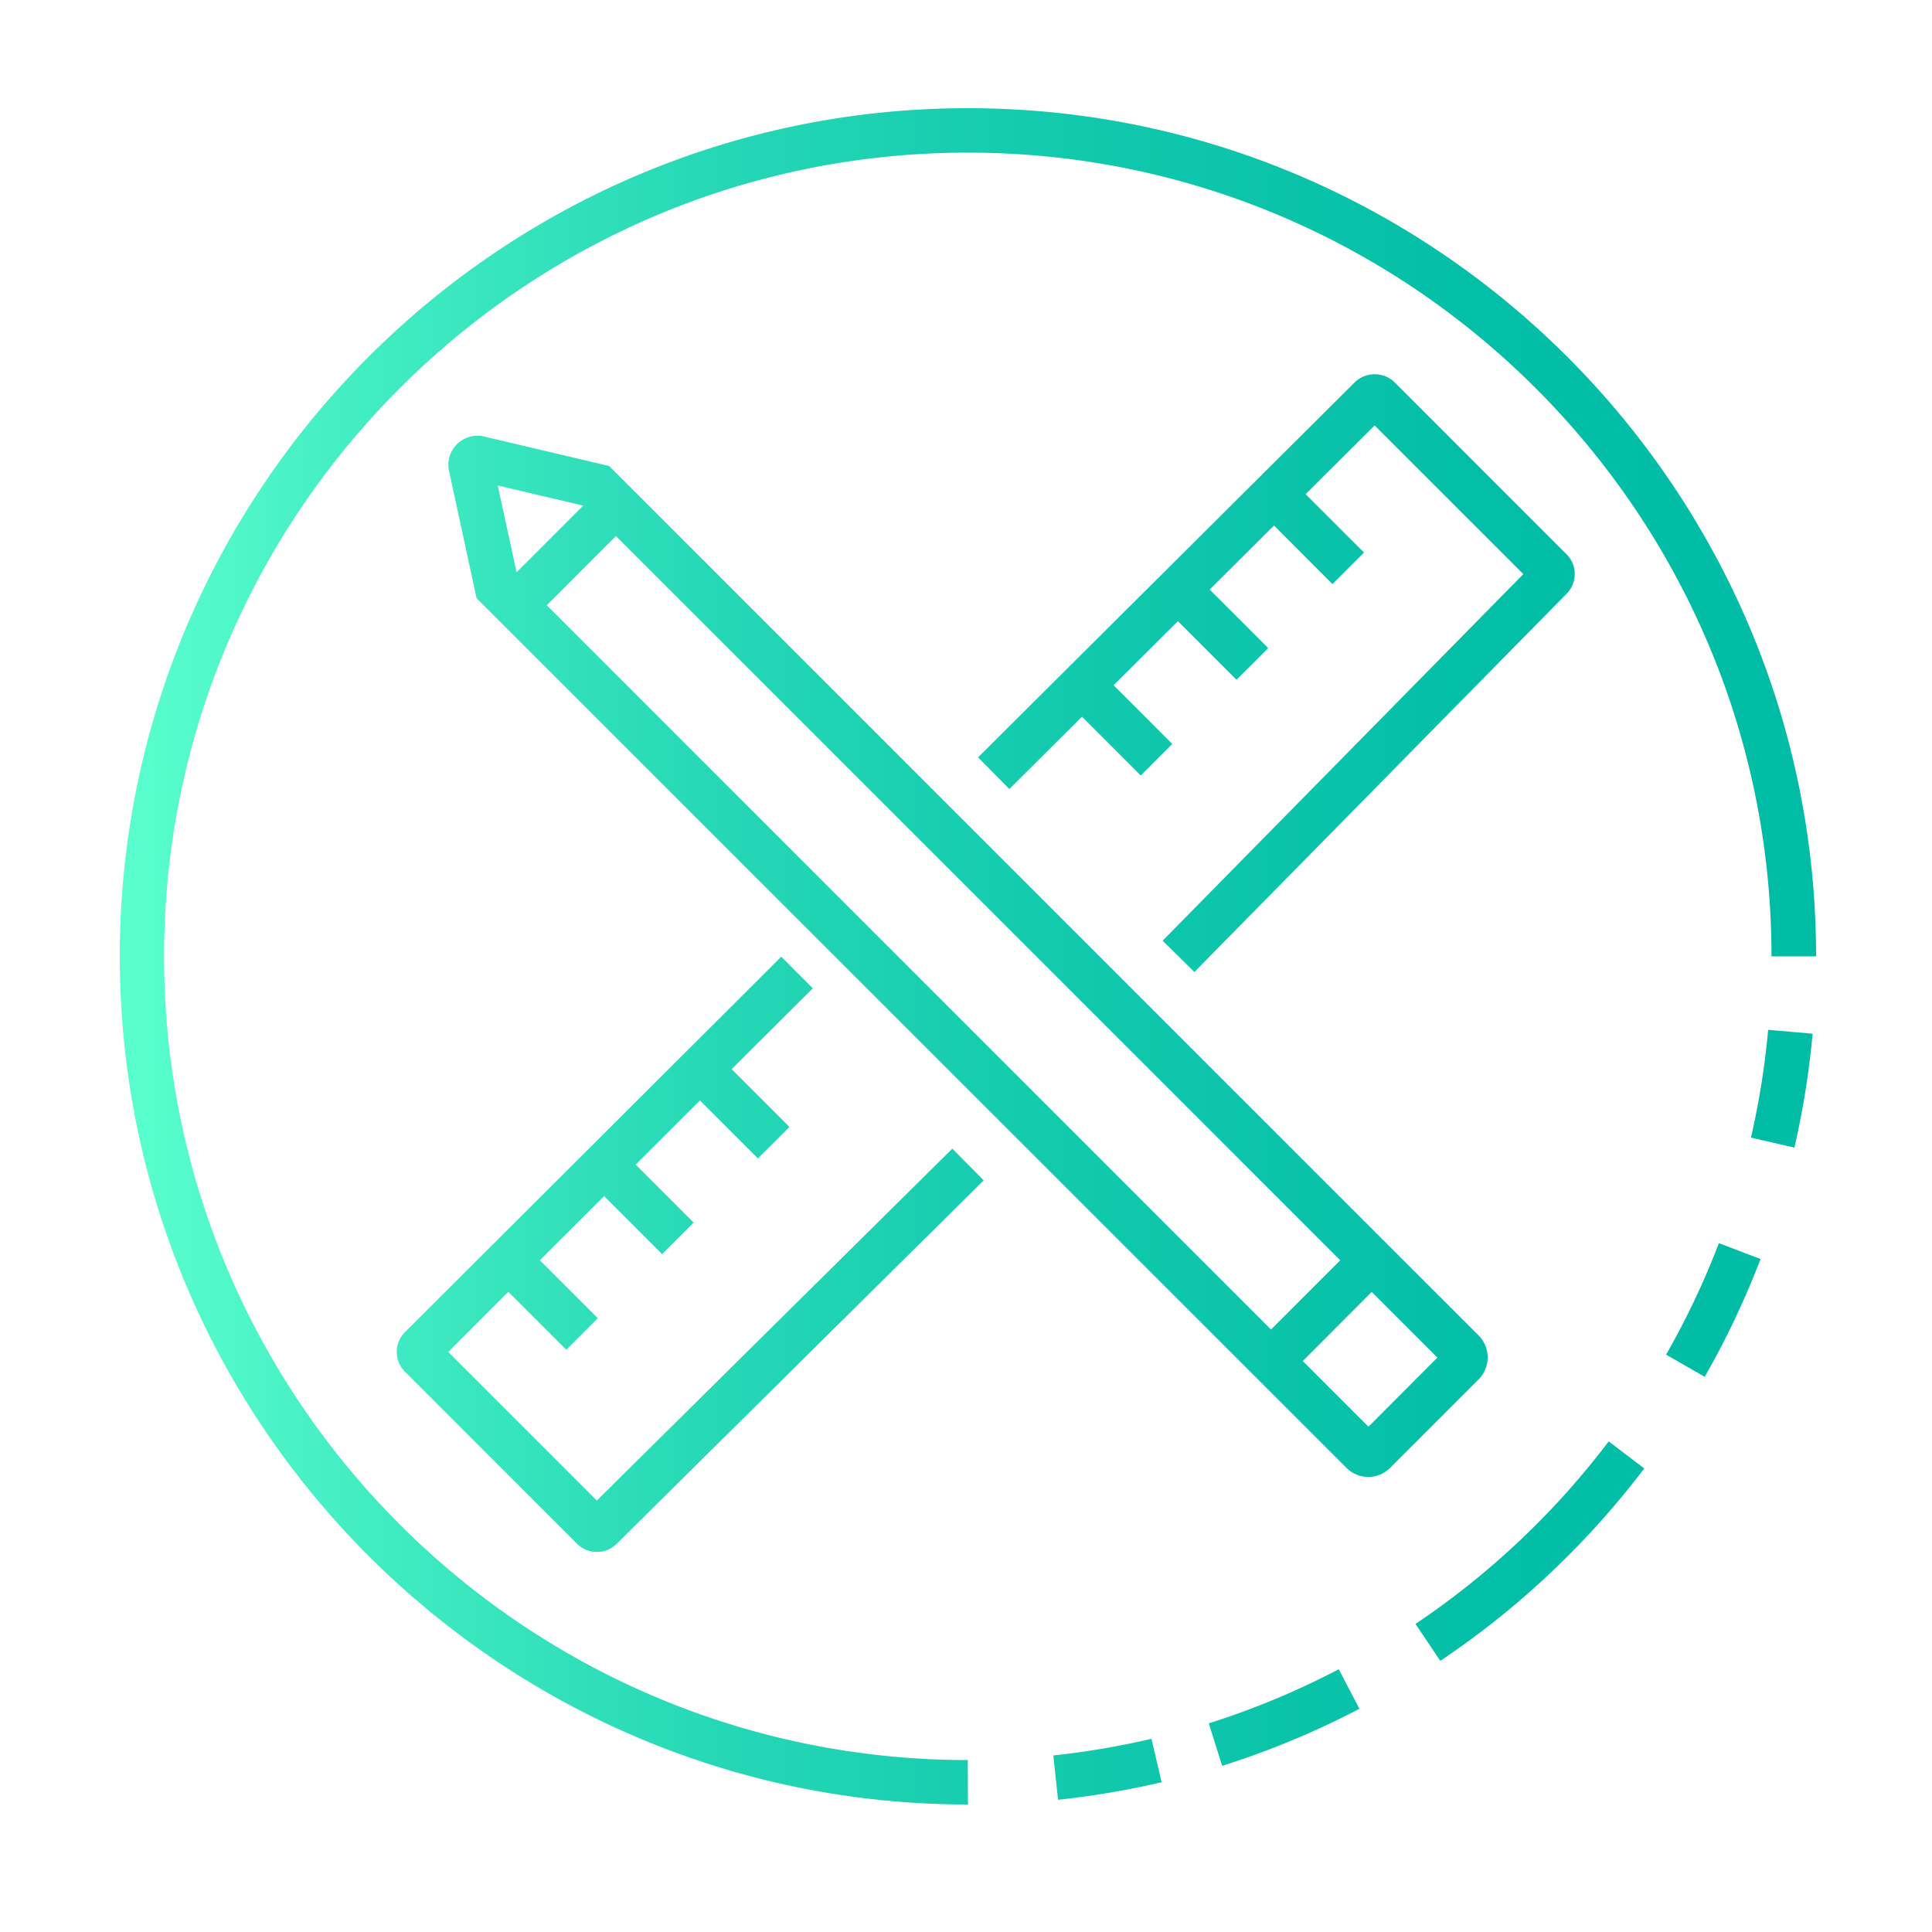 <svg id="Layer_1" data-name="Layer 1" xmlns="http://www.w3.org/2000/svg" xmlns:xlink="http://www.w3.org/1999/xlink" viewBox="0 0 500 500"><defs><style>.cls-1{fill:none;}.cls-2{fill:url(#linear-gradient);}</style><linearGradient id="linear-gradient" x1="31" y1="247.5" x2="470" y2="247.5" gradientUnits="userSpaceOnUse"><stop offset="0" stop-color="#5bffce"/><stop offset="0.16" stop-color="#3febc1"/><stop offset="0.37" stop-color="#24d6b5"/><stop offset="0.58" stop-color="#10c8ac"/><stop offset="0.79" stop-color="#04bfa7"/><stop offset="1" stop-color="#00bca5"/></linearGradient></defs><title>sliding apps home</title><g id="_Group_" data-name="&lt;Group&gt;"><g id="_Group_2" data-name="&lt;Group&gt;"><path class="cls-1" d="M403.42,145.8l-44.53-44.53a1.48,1.48,0,0,0-2.08,0l-97.54,97.12L208.36,250,111,347.12a1.48,1.48,0,0,0,0,2.08l44.53,44.53a1.48,1.48,0,0,0,2.08,0l95-94.08,54.5-53.86,96.34-97.91A1.48,1.48,0,0,0,403.42,145.8Z"/></g><g id="_Group_3" data-name="&lt;Group&gt;"><path class="cls-1" d="M137.41,375.65l83.71-83.51L286.45,226l98.78-98.37-26.34-26.35a1.48,1.48,0,0,0-2.08,0l-97.54,97.12L208.36,250,111,347.12a1.48,1.48,0,0,0,0,2.08Z"/></g><g id="_Group_4" data-name="&lt;Group&gt;"><path class="cls-1" d="M378.57,353,355.73,375.8a2.3,2.3,0,0,1-3.24,0L128.61,151.92l-6.74-31a1.78,1.78,0,0,1,2.28-2.29l30.54,7.2L378.57,349.72A2.3,2.3,0,0,1,378.57,353Z"/></g><g id="_Group_5" data-name="&lt;Group&gt;"><path class="cls-2" d="M250.5,467C129.47,467,31,368.53,31,247.5S129.47,28,250.5,28,470,126.47,470,247.5H458.46c0-114.67-93.29-208-208-208s-208,93.29-208,208,93.29,208,208,208Zm23.32-1.22L272.6,454.3A207.84,207.84,0,0,0,298,450l2.63,11.24A221.31,221.31,0,0,1,273.82,465.78ZM316.29,457l-3.45-11A207.71,207.71,0,0,0,346.47,432l5.34,10.23A218.75,218.75,0,0,1,316.29,457Zm56.47-27.15-6.43-9.58a208.42,208.42,0,0,0,50-47.24l9.2,7A220.07,220.07,0,0,1,372.76,429.82ZM154.45,401.64a7.17,7.17,0,0,1-5.13-2.13L104.8,355a7.24,7.24,0,0,1,0-10.24l97.4-97.17,8.15,8.18-21,20.92,14.95,14.95-8.16,8.16-15-15-16.63,16.6,15,15-8.16,8.16-15-15-16.64,16.59,15,15-8.16,8.16-15-15L116,349.88l38.46,38.46,92-91.07,8.12,8.2-95,94.07A7.14,7.14,0,0,1,154.45,401.64Zm-3-10.31,0,0Zm6,0h0ZM113,346.82h0Zm241.16,35.41a8,8,0,0,1-5.7-2.35L123.33,154.8l-7-32.39a7.55,7.55,0,0,1,9.41-9.33l31.91,7.52,225,225a8.08,8.08,0,0,1,0,11.4l-22.84,22.84A8,8,0,0,1,354.11,382.23Zm-17-30,17,17L372,351.34l-17-17ZM141.5,156.64,328.93,344.08l17.92-17.92L159.41,138.72Zm-12.69-31,4.88,22.46,17.25-17.25ZM441.18,356.31l-10-5.73a207.33,207.33,0,0,0,13.67-28.86l10.78,4.12A220.85,220.85,0,0,1,441.18,356.31ZM464.39,297l-11.24-2.59a209.49,209.49,0,0,0,4.45-27.89l11.5,1A219.28,219.28,0,0,1,464.39,297ZM309.11,251.55l-8.22-8.1,93.35-94.87L355.75,110.1l-17.86,17.79L353,143l-8.16,8.16L329.71,136l-16.65,16.58,15.14,15.14L320,175.91l-15.15-15.15-16.65,16.57,15.18,15.2-8.16,8.16-15.2-15.21-18.8,18.72L253.12,196,350.65,98.9a7.44,7.44,0,0,1,10.24,0l44.52,44.53a7.23,7.23,0,0,1,0,10.25Zm88.14-100h0Zm0-6-.06.06Zm-38.41-38.49,0,0S358.81,107.07,358.81,107.06Zm-6.09,0a0,0,0,0,1,0,0Z"/></g></g></svg>